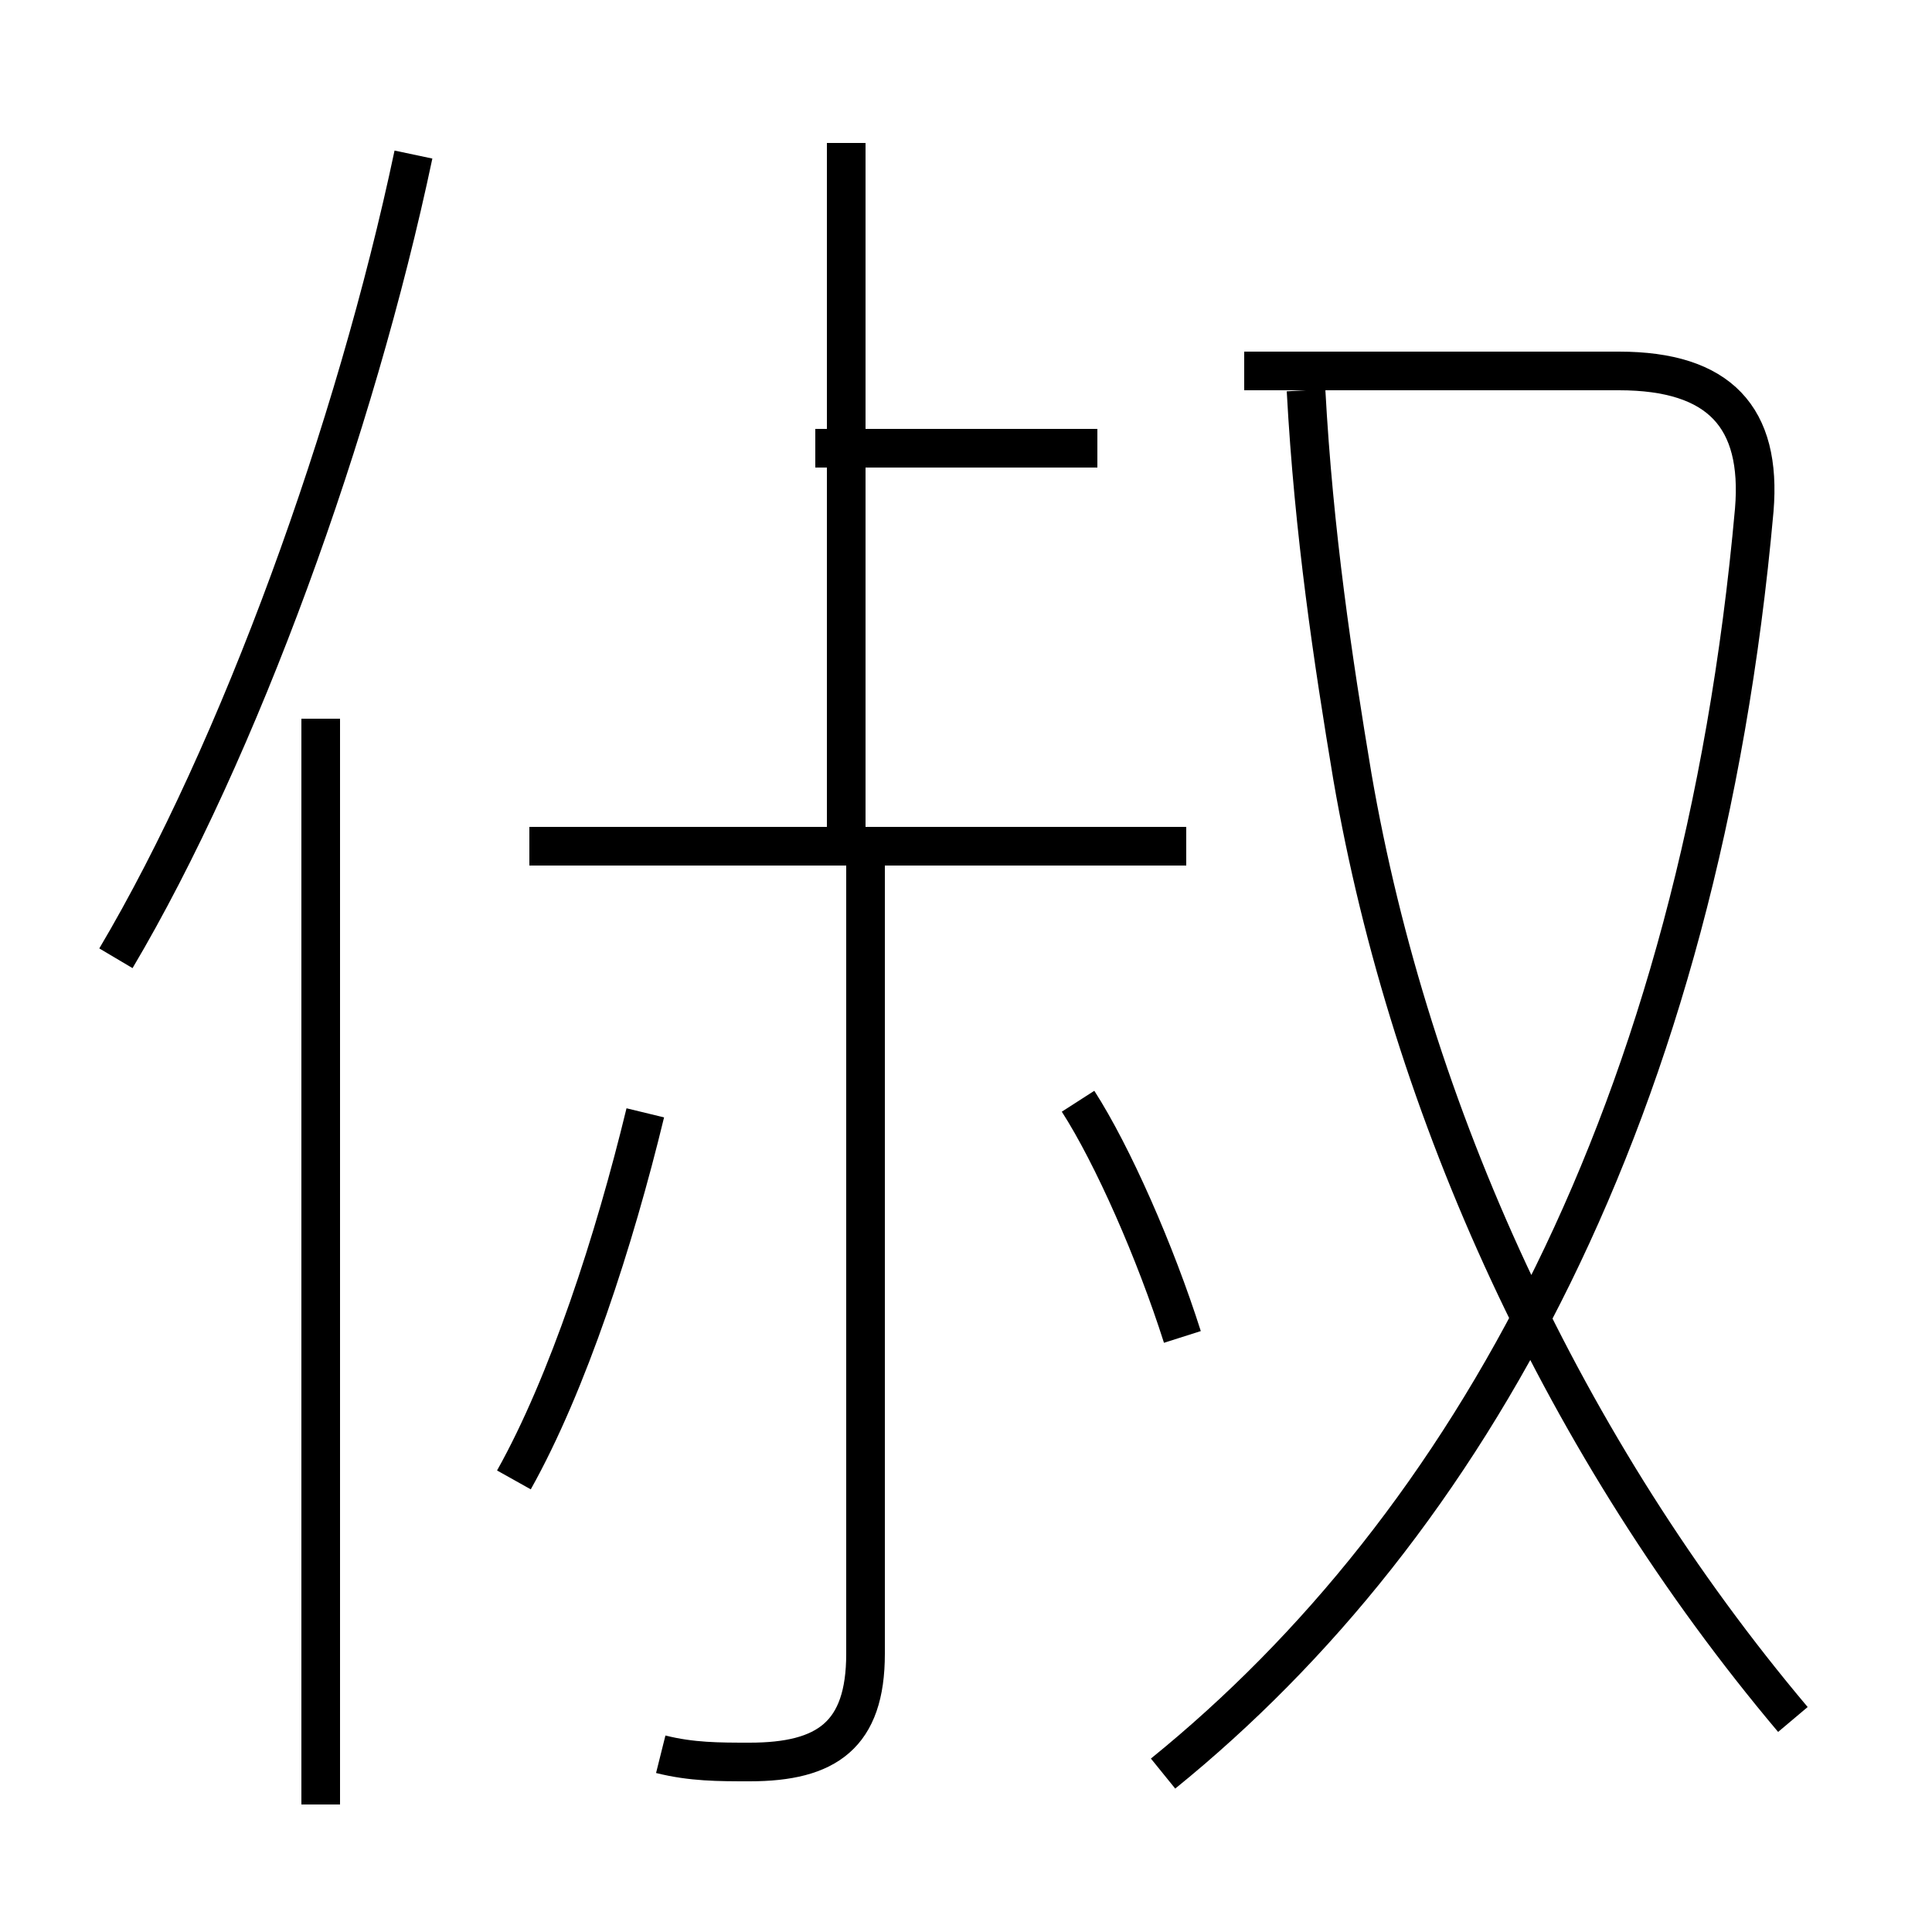 <?xml version='1.0' encoding='utf8'?>
<svg viewBox="0.0 -6.0 50.0 50.0" version="1.1" xmlns="http://www.w3.org/2000/svg">
<rect x="0.0" y="-6.0" width="50.0" height="50.0" fill="#808080" stroke="none"/>
<rect x="-1000" y="-1000" width="2000" height="2000" stroke="white" fill="white"/>
<g style="fill:white;stroke:#000000;  stroke-width:1">
<path d="M 46.4 0.5 C 40.5 -6.5 36.5 -15.2 35.0 -23.9 C 34.5 -26.9 34.0 -30.2 33.8 -33.9 M 8.3 2.7 L 8.3 -25.4 M 13.3 -5.7 C 14.7 -8.2 15.9 -11.9 16.7 -15.2 M 17.1 1.4 C 17.9 1.6 18.6 1.6 19.4 1.6 C 21.4 1.6 22.4 0.9 22.4 -1.2 L 22.4 -22.1 M 3.0 -19.2 C 6.2 -24.6 9.2 -32.9 10.7 -40.0 M 30.6 -9.4 C 29.9 -11.6 28.8 -14.1 27.9 -15.5 M 30.7 -22.1 L 13.7 -22.1 M 21.9 -22.6 L 21.9 -40.3 M 28.4 -32.4 L 21.1 -32.4 M 30.1 1.9 C 38.0 -4.5 44.0 -15.2 45.4 -30.8 C 45.6 -33.2 44.5 -34.4 41.9 -34.4 L 32.2 -34.4" transform="translate(0.0, 38.0)" />
</g>
</svg>